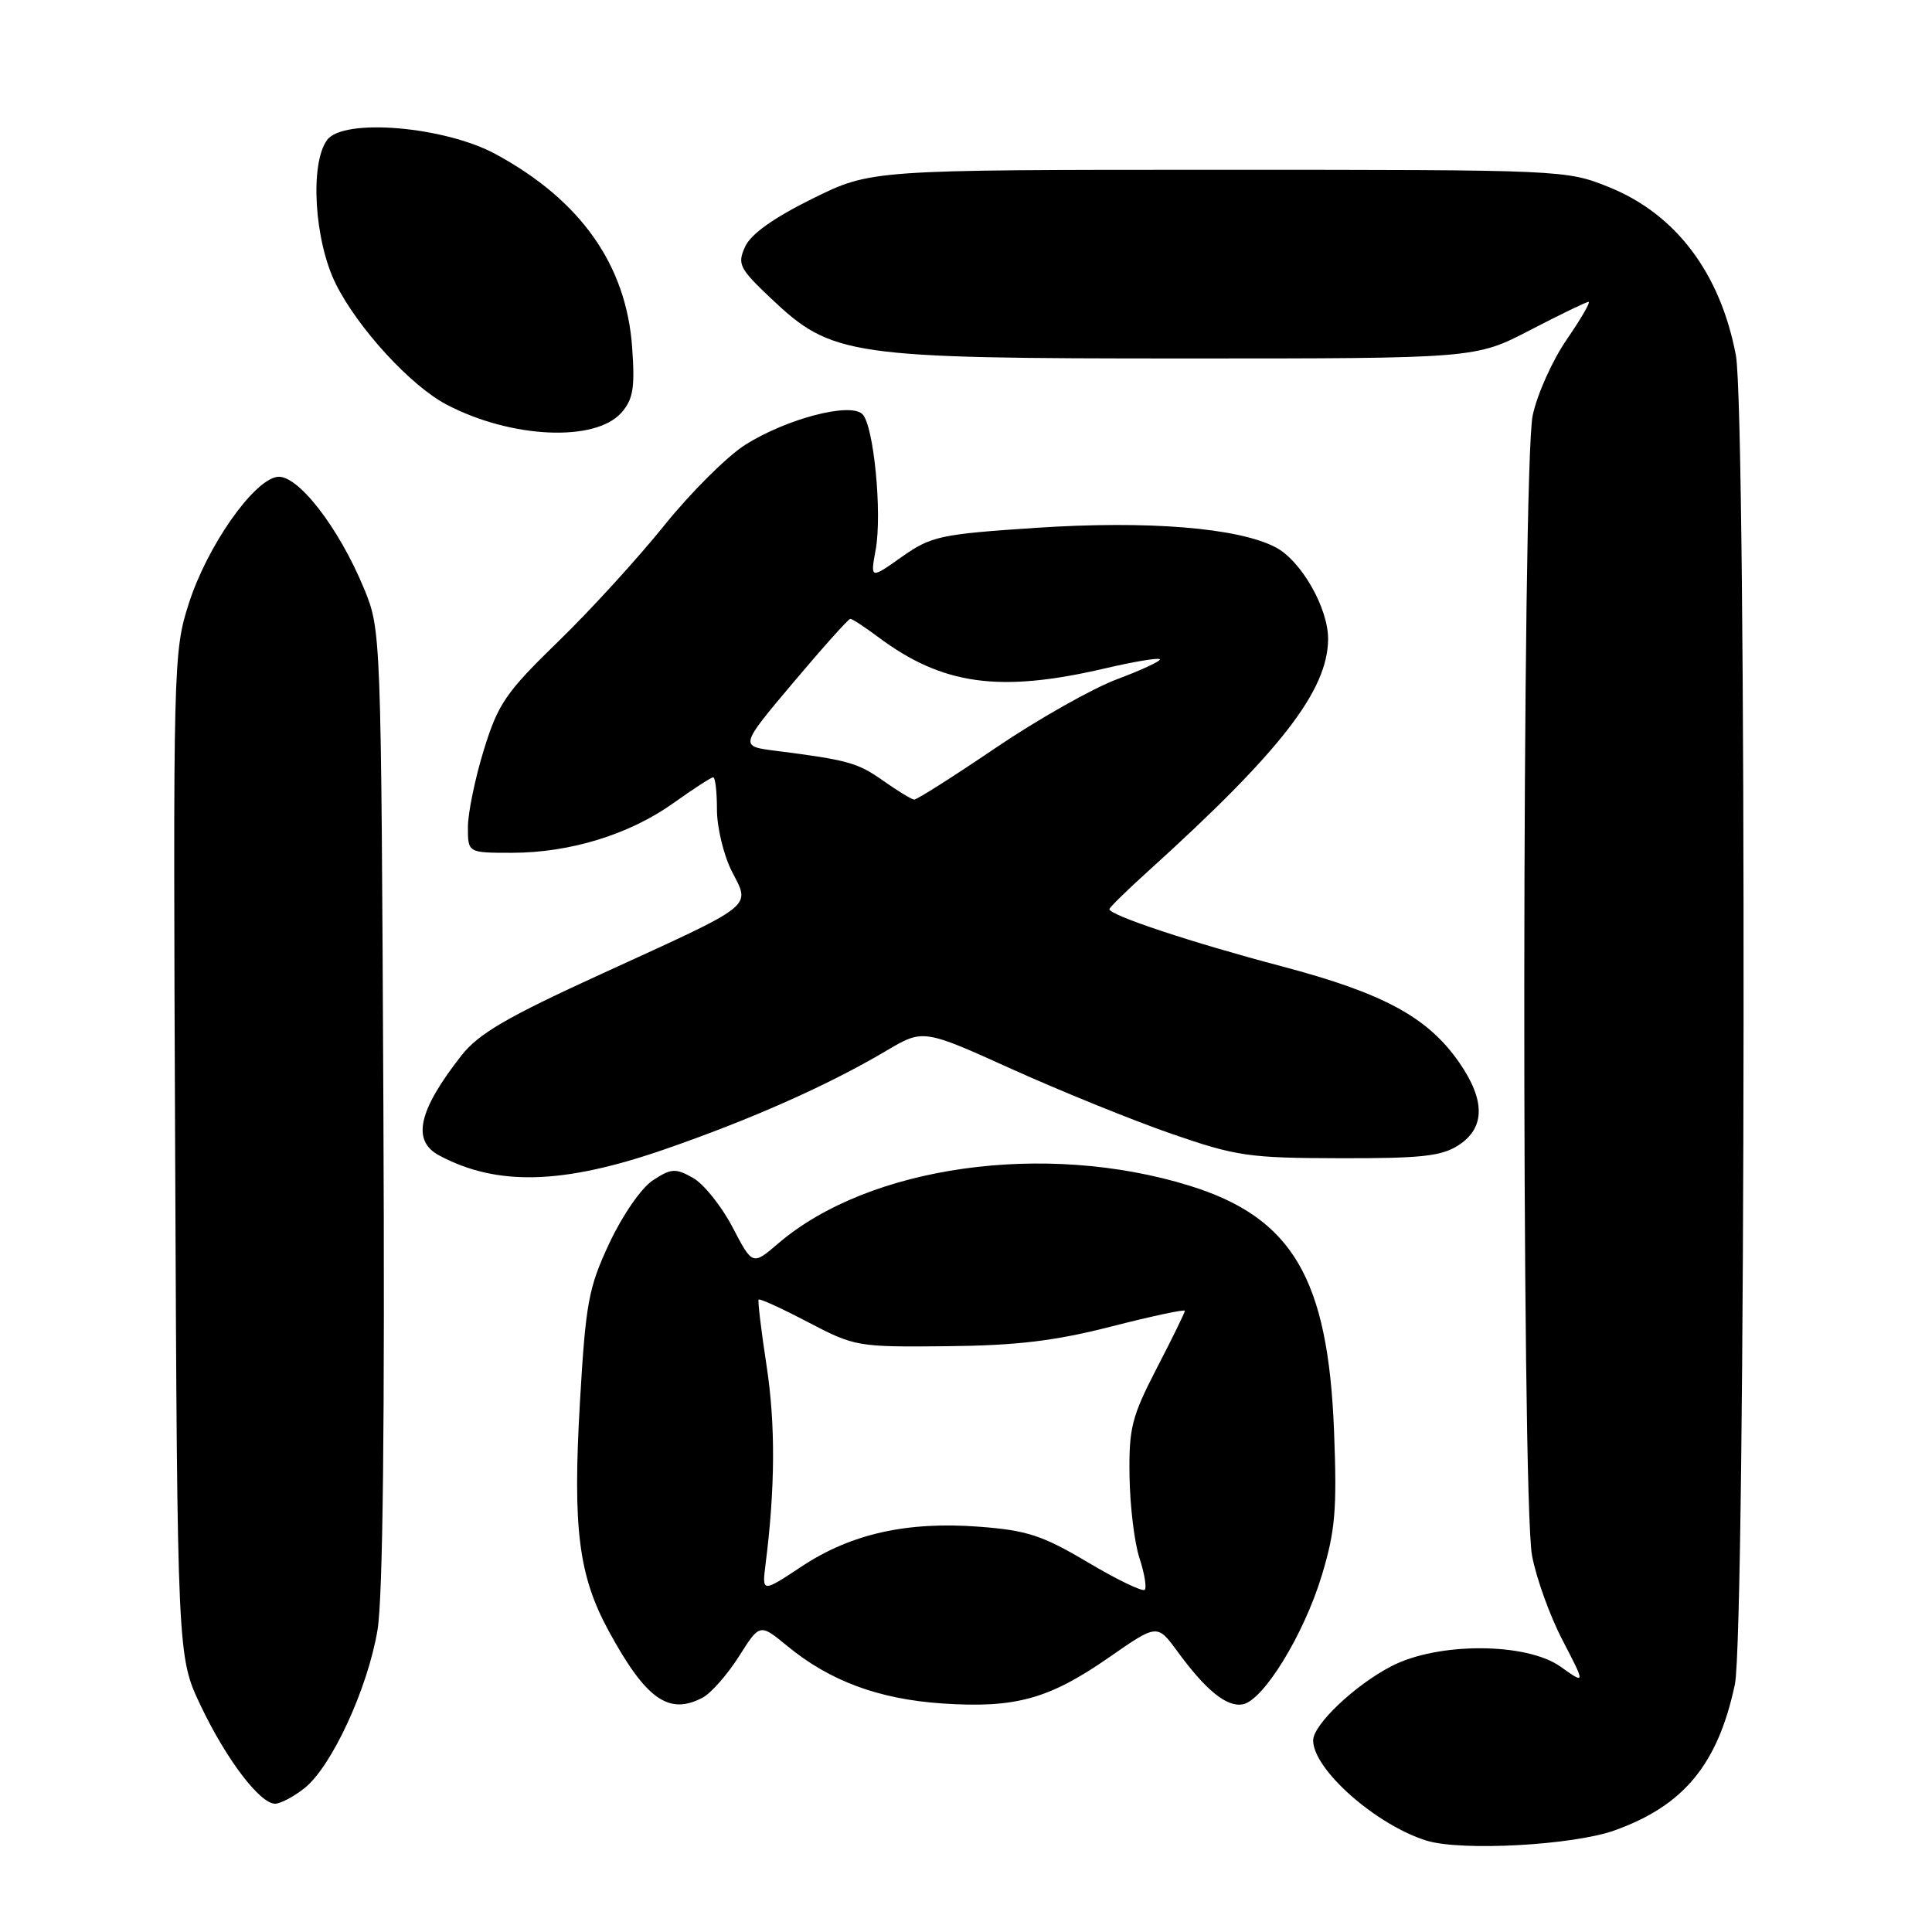 <?xml version="1.0" encoding="UTF-8" standalone="no"?>
<!DOCTYPE svg PUBLIC "-//W3C//DTD SVG 1.1//EN" "http://www.w3.org/Graphics/SVG/1.1/DTD/svg11.dtd" >
<svg xmlns="http://www.w3.org/2000/svg" xmlns:xlink="http://www.w3.org/1999/xlink" version="1.1" viewBox="0 0 256 256">
 <g >
 <path fill="currentColor"
d=" M 213.93 242.54 C 223.11 239.26 227.63 233.78 229.88 223.20 C 231.33 216.33 231.46 54.69 230.01 47.06 C 227.95 36.19 222.06 28.38 213.23 24.81 C 207.53 22.51 207.26 22.50 161.45 22.50 C 115.40 22.50 115.40 22.50 107.64 26.33 C 102.50 28.87 99.49 31.02 98.73 32.69 C 97.68 35.01 97.96 35.56 102.16 39.54 C 110.25 47.19 112.42 47.50 157.00 47.50 C 195.50 47.50 195.50 47.50 202.73 43.75 C 206.70 41.69 210.19 40.00 210.49 40.00 C 210.79 40.00 209.49 42.24 207.60 44.99 C 205.71 47.73 203.68 52.25 203.09 55.04 C 201.66 61.70 201.58 198.48 203.00 206.11 C 203.55 209.08 205.37 214.13 207.05 217.35 C 210.09 223.20 210.09 223.20 206.79 220.85 C 202.27 217.62 190.53 217.58 184.37 220.78 C 179.52 223.29 174.00 228.53 174.00 230.61 C 174.00 234.47 182.36 241.84 189.05 243.90 C 193.67 245.31 208.42 244.51 213.93 242.54 Z  M 40.32 236.96 C 43.93 234.13 48.72 223.75 50.02 216.00 C 50.74 211.67 51.00 188.49 50.80 146.50 C 50.50 83.67 50.49 83.49 48.24 78.00 C 44.89 69.87 39.40 62.80 36.73 63.19 C 33.56 63.65 27.45 72.39 25.03 79.93 C 22.96 86.38 22.93 87.70 23.21 153.00 C 23.50 219.50 23.50 219.50 26.59 226.00 C 29.96 233.10 34.44 239.00 36.45 239.00 C 37.16 239.00 38.90 238.08 40.32 236.96 Z  M 93.13 224.93 C 94.23 224.34 96.38 221.89 97.91 219.49 C 100.68 215.11 100.68 215.11 104.30 218.09 C 109.94 222.74 116.44 225.15 124.88 225.72 C 134.55 226.37 139.02 225.13 146.97 219.60 C 153.34 215.17 153.34 215.17 156.02 218.83 C 159.81 224.01 162.56 226.23 164.68 225.83 C 167.42 225.30 172.75 216.62 175.13 208.80 C 176.93 202.87 177.17 200.09 176.77 189.68 C 175.99 169.38 171.24 161.32 157.58 157.10 C 138.44 151.19 115.13 154.47 103.11 164.77 C 99.71 167.68 99.71 167.68 97.06 162.60 C 95.60 159.81 93.24 156.87 91.82 156.07 C 89.50 154.77 88.94 154.81 86.52 156.39 C 84.98 157.40 82.50 160.99 80.75 164.71 C 77.97 170.65 77.61 172.61 76.84 185.88 C 75.88 202.59 76.66 208.76 80.67 216.14 C 85.60 225.19 88.64 227.33 93.13 224.93 Z  M 87.90 152.35 C 99.42 148.38 109.71 143.81 117.41 139.25 C 122.32 136.34 122.32 136.34 134.12 141.68 C 140.62 144.61 150.11 148.46 155.22 150.23 C 163.80 153.20 165.48 153.45 177.54 153.47 C 188.37 153.50 191.04 153.20 193.29 151.73 C 196.80 149.43 196.82 145.80 193.37 140.81 C 189.19 134.78 183.35 131.61 169.79 128.03 C 157.91 124.89 147.00 121.27 147.00 120.47 C 147.00 120.25 149.36 117.94 152.25 115.33 C 169.71 99.53 175.92 91.51 175.98 84.71 C 176.01 80.57 172.40 74.26 168.99 72.50 C 164.00 69.92 152.10 68.96 137.29 69.94 C 124.54 70.79 123.40 71.04 119.49 73.79 C 115.32 76.74 115.32 76.74 116.03 72.85 C 116.91 68.01 115.78 56.38 114.28 54.88 C 112.67 53.27 104.20 55.49 98.73 58.95 C 96.32 60.49 91.50 65.29 88.02 69.62 C 84.54 73.95 78.22 80.88 73.96 85.01 C 67.02 91.76 66.01 93.22 64.11 99.37 C 62.95 103.13 62.00 107.74 62.00 109.61 C 62.00 113.00 62.00 113.00 67.82 113.00 C 75.53 113.00 83.42 110.57 89.25 106.40 C 91.87 104.53 94.23 103.00 94.50 103.00 C 94.78 103.00 95.00 104.93 95.00 107.29 C 95.00 109.65 95.89 113.32 96.97 115.45 C 99.45 120.30 100.30 119.62 79.78 129.01 C 67.15 134.78 63.42 136.96 61.14 139.86 C 55.42 147.16 54.53 151.15 58.19 153.10 C 65.81 157.18 74.52 156.96 87.90 152.35 Z  M 82.37 54.65 C 83.90 52.88 84.15 51.35 83.76 46.00 C 82.98 35.10 76.95 26.55 65.71 20.44 C 58.92 16.74 45.49 15.61 43.34 18.55 C 41.03 21.71 41.65 31.90 44.50 37.63 C 47.43 43.50 54.42 51.12 59.17 53.61 C 67.75 58.11 78.92 58.61 82.37 54.65 Z  M 101.44 207.27 C 102.72 197.17 102.76 188.74 101.58 181.00 C 100.86 176.32 100.39 172.36 100.52 172.20 C 100.66 172.03 103.61 173.38 107.08 175.20 C 113.25 178.43 113.63 178.50 125.44 178.38 C 134.72 178.29 139.74 177.69 147.25 175.77 C 152.61 174.40 157.00 173.46 157.00 173.69 C 157.00 173.92 155.33 177.34 153.28 181.29 C 149.95 187.74 149.57 189.22 149.67 195.64 C 149.73 199.58 150.32 204.45 150.99 206.47 C 151.65 208.48 151.96 210.37 151.68 210.66 C 151.39 210.94 148.00 209.31 144.15 207.02 C 138.14 203.45 136.09 202.78 129.78 202.30 C 120.19 201.57 112.77 203.23 106.23 207.56 C 100.97 211.04 100.97 211.04 101.44 207.27 Z  M 117.04 103.46 C 113.64 101.06 112.39 100.71 102.75 99.48 C 98.00 98.88 98.00 98.88 105.11 90.44 C 109.02 85.80 112.42 82.00 112.67 82.00 C 112.93 82.00 114.57 83.07 116.32 84.38 C 124.87 90.78 132.41 91.83 146.40 88.57 C 150.19 87.68 153.47 87.13 153.68 87.35 C 153.89 87.56 151.37 88.74 148.07 89.98 C 144.77 91.21 137.50 95.32 131.91 99.11 C 126.32 102.90 121.47 105.98 121.13 105.95 C 120.78 105.92 118.94 104.80 117.04 103.46 Z "/>
</g>
</svg>